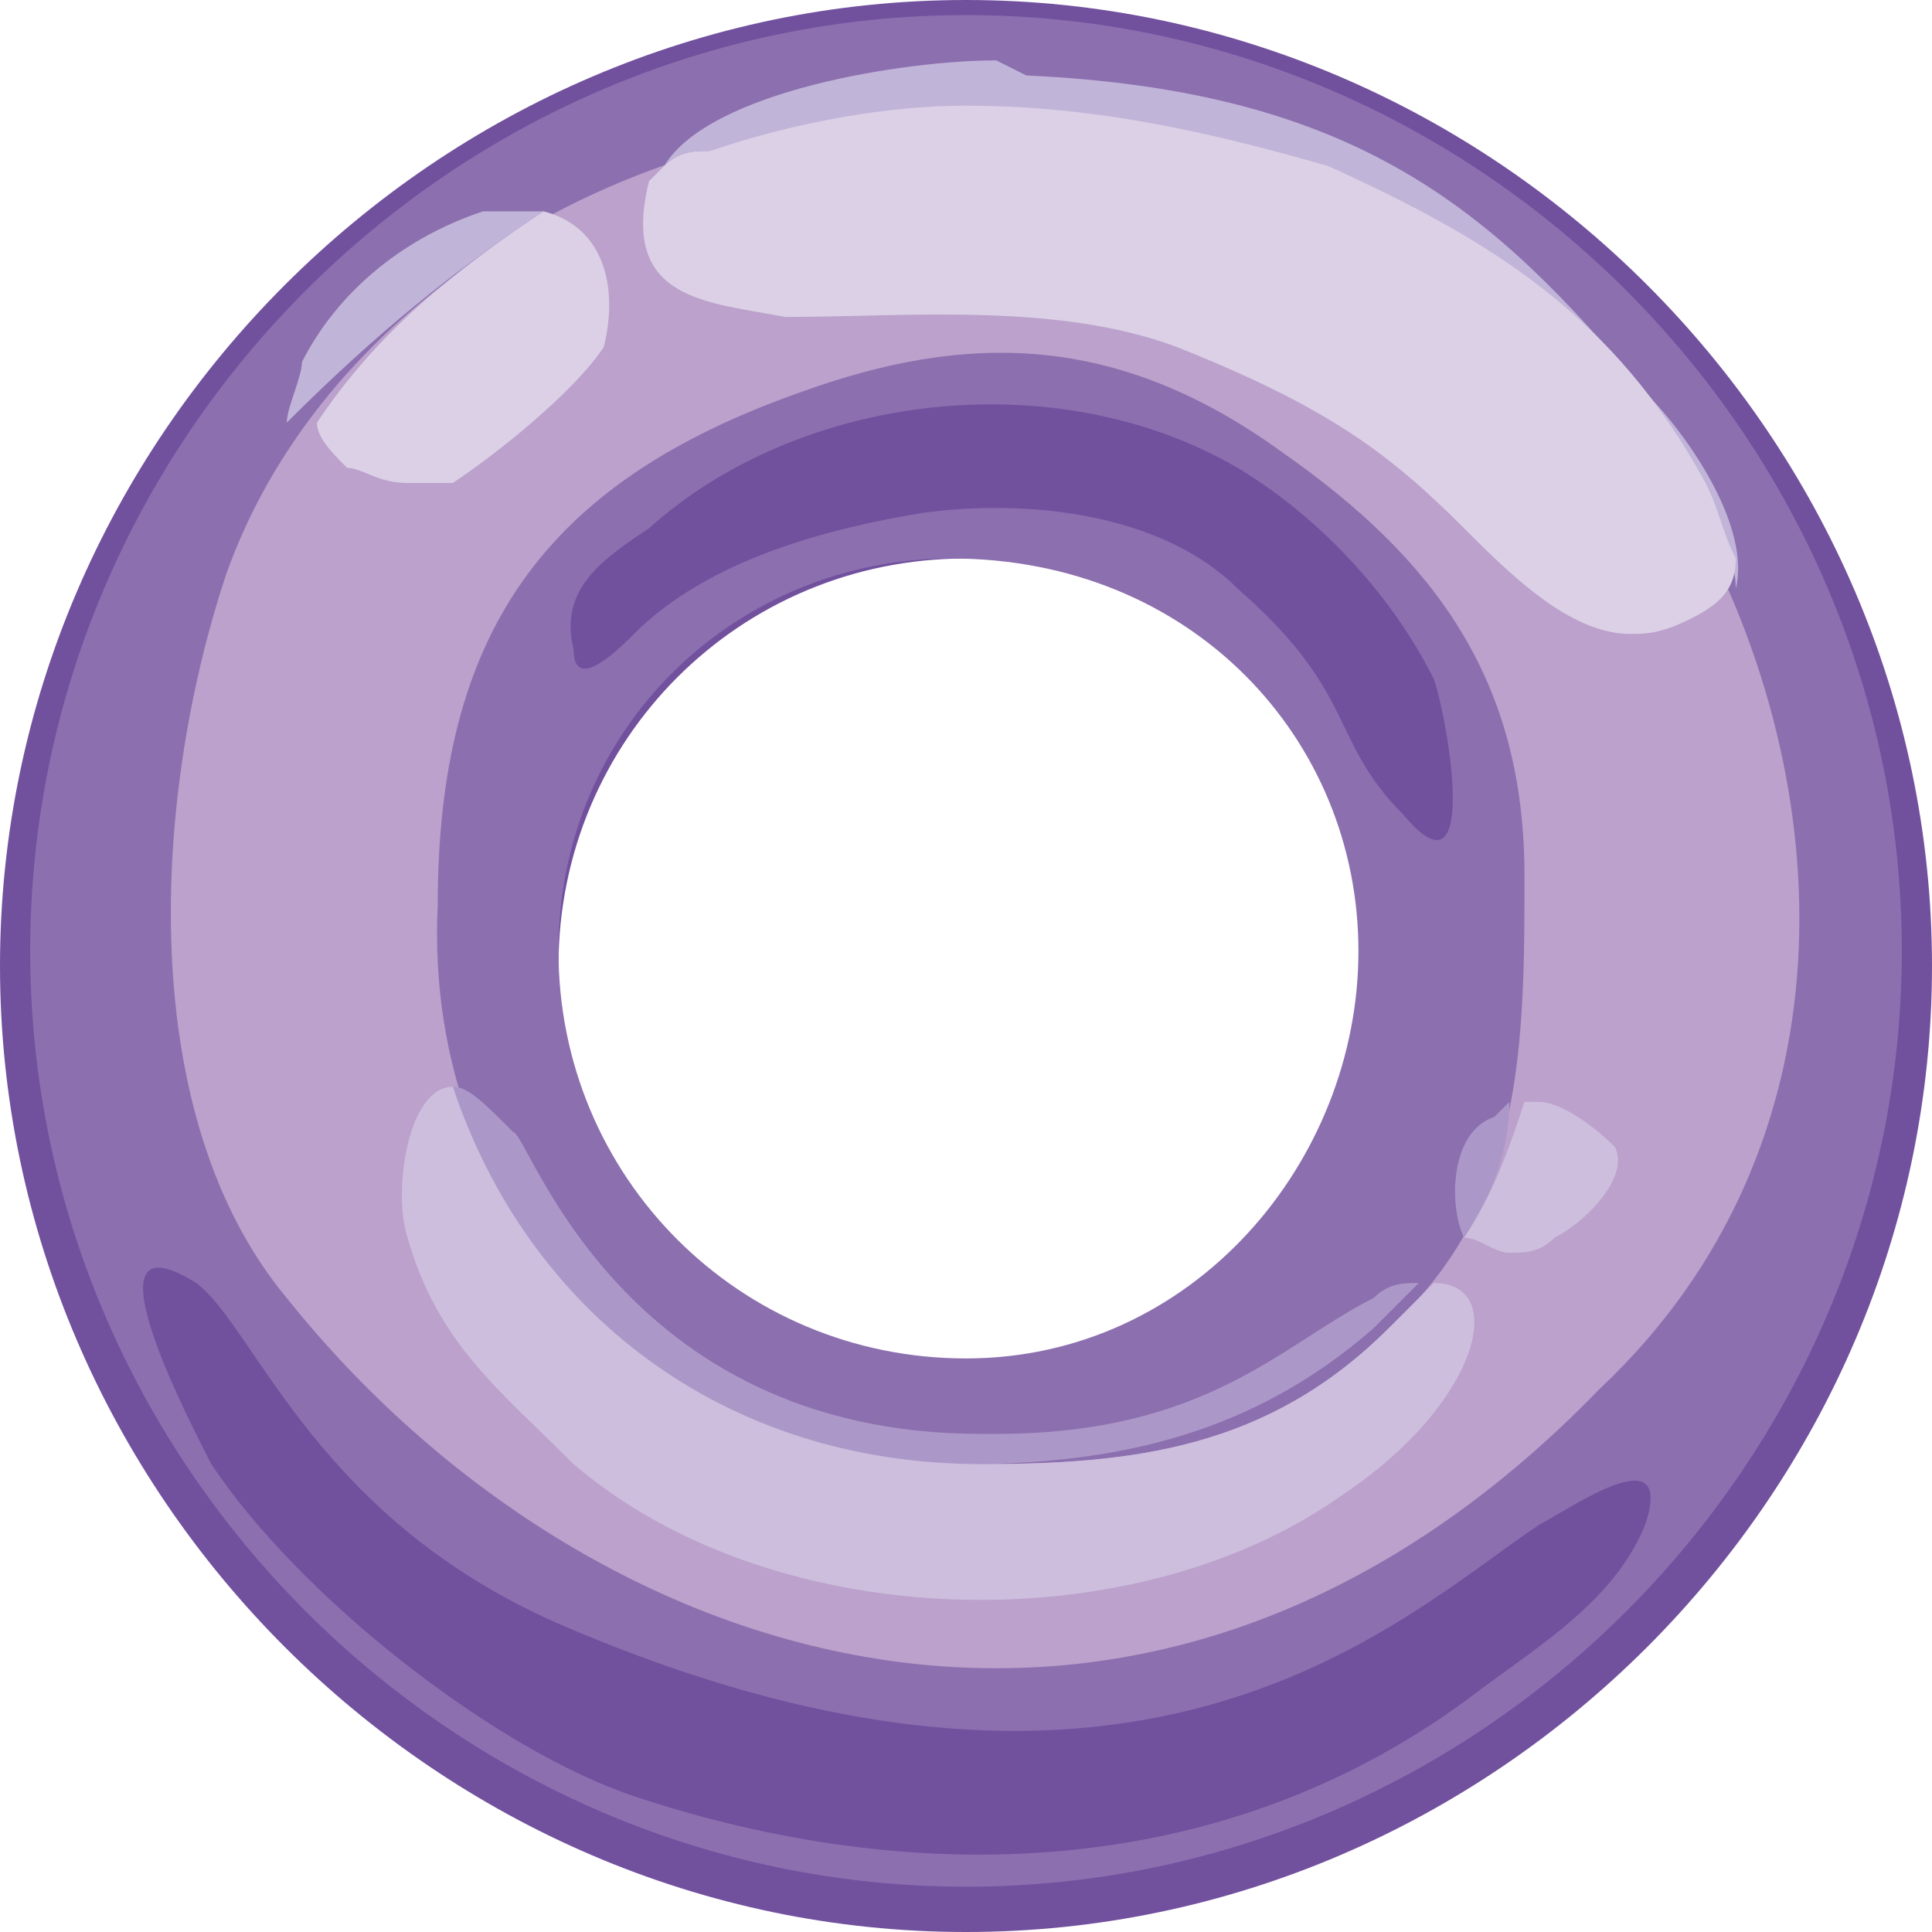 <svg version="1.1" id="Layer_1" xmlns="http://www.w3.org/2000/svg" x="0" y="0" viewBox="0 0 12.8 12.8" xml:space="preserve"><style>.st0{fill:#71509e}.st3{fill:#c0b4d8}.st4{fill:#dbd0e6}.st5{fill:#ac98c8}.st6{fill:#cdbedd}</style><path class="st0" d="M6.4 0C2.9 0 0 2.9 0 6.4s2.9 6.4 6.4 6.4c3.5 0 6.4-2.9 6.4-6.4S9.9 0 6.4 0m0 9.1c-1.5 0-2.7-1.2-2.7-2.7 0-1.5 1.2-2.7 2.7-2.7 1.5 0 2.7 1.2 2.7 2.7 0 1.5-1.2 2.7-2.7 2.7"/><path d="M6.4.1C3 .1.2 2.9.2 6.3c0 3.4 2.8 6.2 6.2 6.2 3.4 0 6.2-2.8 6.2-6.2C12.6 2.9 9.8.1 6.4.1m0 8.9C4.9 9 3.7 7.8 3.7 6.3s1.2-2.6 2.6-2.6C7.9 3.7 9 4.9 9 6.3S7.9 9 6.4 9" fill="#8c6faf"/><path d="M11.2 3.4c-.6-1.1-1.4-1.6-2.5-2.1-1-.5-2.6-.7-4-.3-1.4.4-2.7 1.4-3.2 2.8-.5 1.5-.6 3.6.4 4.8 2 2.5 5.7 3.7 8.7.6 1.7-1.6 1.6-4 .6-5.8M6.5 9.7C4.4 9.7 2.8 8.1 2.9 6c0-1.8.7-2.8 2.4-3.4 1.1-.4 2.1-.4 3.2.4 1 .7 1.6 1.5 1.6 2.8 0 1.1 0 2.2-.9 3-.8.8-1.7.9-2.7.9" fill="#bba1cb"/><path class="st3" d="M6.6.4c-.6 0-1.9.2-2.2.7.1-.1.2-.1.3-.1C5.3.8 5.8.8 6.4.8c.9 0 1.7.2 2.4.5 1 .6 1.9 1.1 2.5 2.1.1.2.2.3.2.5.1-.4-.3-1-.6-1.3C9.9 1.4 9 .6 6.8.5L6.6.4"/><path class="st4" d="M6.4.7c-.5 0-1.1.1-1.7.3-.1 0-.2 0-.3.1l-.1.1c-.2.8.4.8.9.9.8 0 1.8-.1 2.6.2 1 .4 1.4.7 1.9 1.2.3.3.7.7 1.1.7.1 0 .2 0 .4-.1s.3-.2.3-.4c-.1-.2-.1-.3-.2-.5-.6-1.1-1.4-1.6-2.5-2.1C8.1.9 7.3.7 6.4.7"/><path class="st3" d="M3.4 1.4h-.2c-.6.2-1 .6-1.2 1 0 .1-.1.3-.1.4.6-.6 1.1-1 1.7-1.4h-.2"/><path class="st4" d="M3.6 1.4c-.6.4-1.1.8-1.5 1.4 0 .1.1.2.2.3.1 0 .2.1.4.1H3c.3-.2.8-.6 1-.9.1-.4 0-.8-.4-.9"/><path class="st0" d="M4.3 3.5c1-.9 2.7-1.1 3.9-.4.5.3 1 .8 1.3 1.4.1.3.3 1.5-.2.9-.5-.5-.3-.8-1.1-1.5-.5-.5-1.4-.6-2.1-.5-.6.1-1.4.3-1.9.8-.1.1-.4.4-.4.1-.1-.4.2-.6.5-.8zM4.2 11.9c-.9-.3-2.2-1.3-2.8-2.2-.1-.2-.9-1.7-.1-1.2.4.3.8 1.6 2.5 2.3 3.8 1.6 5.5-.1 6.4-.7.2-.1.9-.6.7 0-.2.5-.7.8-1.1 1.1-1.7 1.3-3.8 1.3-5.6.7"/><path class="st5" d="M3 7.2c.5 1.5 1.8 2.5 3.4 2.5 1 0 1.9-.2 2.7-.9l.3-.3c-.1 0-.2 0-.3.1-.6.3-1.1.9-2.5.9h-.1c-2.4 0-3-2-3.1-2-.2-.2-.3-.3-.4-.3"/><path class="st6" d="M3 7.2c-.3 0-.4.7-.3 1 .2.7.6 1 1.1 1.5.7.6 1.7.9 2.7.9.8 0 1.7-.2 2.4-.7.9-.6 1.1-1.4.6-1.4l-.3.3c-.8.8-1.7.9-2.7.9-1.7 0-3-1-3.5-2.5"/><path class="st5" d="M10 7.3l-.1.1c-.3.1-.3.6-.2.8.2-.3.3-.6.3-.9"/><path class="st6" d="M10.2 7.3h-.1c-.1.3-.2.6-.4.9.1 0 .2.1.3.1.1 0 .2 0 .3-.1.2-.1.5-.4.4-.6-.2-.2-.4-.3-.5-.3"/></svg>